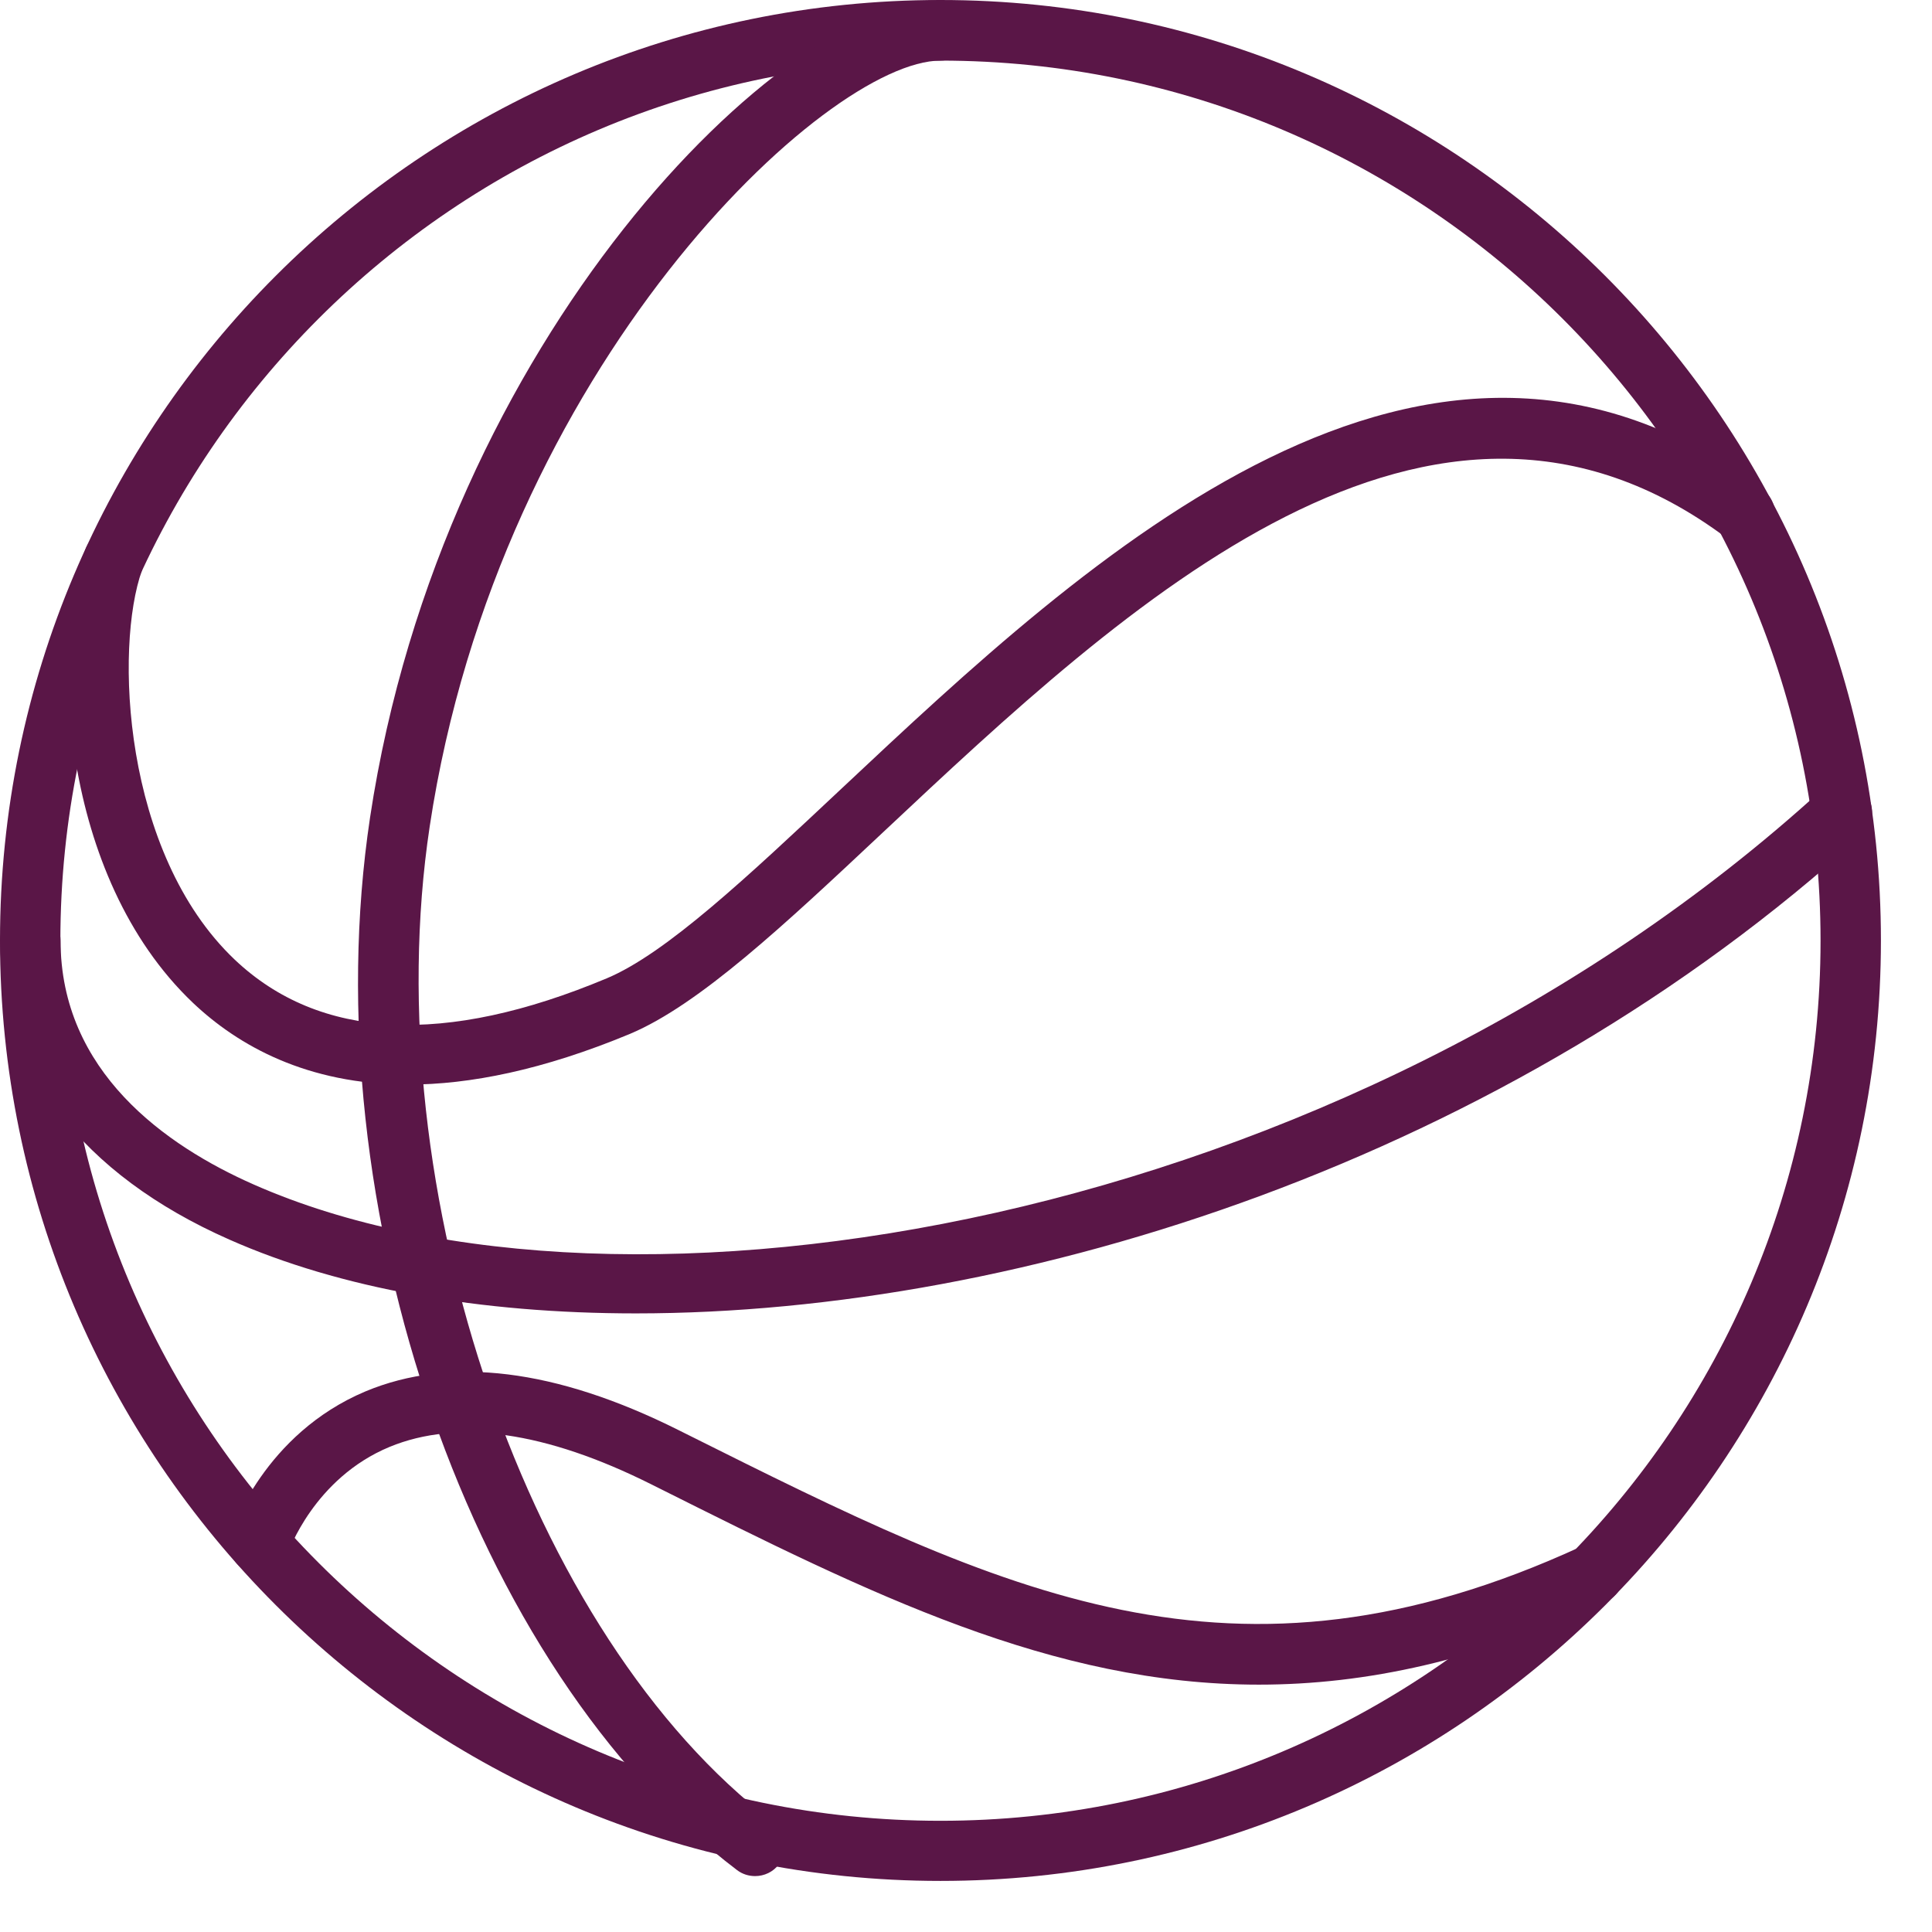 <svg width="32" height="32" viewBox="0 0 32 32" fill="none" xmlns="http://www.w3.org/2000/svg">
<path d="M15.577 31.154C6.989 31.154 0 24.165 0 15.577C0 6.989 6.989 0 15.577 0C24.165 0 31.154 6.989 31.154 15.577C31.154 24.169 24.169 31.154 15.577 31.154ZM15.577 1.004C7.541 1.004 1 7.545 1 15.581C1 23.617 7.541 30.158 15.577 30.158C23.613 30.158 30.154 23.617 30.154 15.581C30.154 7.541 23.617 1.004 15.577 1.004Z" fill="#5A1647"/>
<path d="M12.507 31.074C12.402 31.074 12.295 31.042 12.207 30.974C7.825 27.656 5.158 19.999 6.129 13.542C7.329 5.59 12.978 0.004 15.577 0.004C15.853 0.004 16.077 0.228 16.077 0.504C16.077 0.78 15.853 1.004 15.577 1.004C13.69 1.004 8.268 6.061 7.117 13.69C6.209 19.715 8.76 27.112 12.806 30.178C13.026 30.346 13.07 30.658 12.902 30.878C12.806 31.006 12.658 31.074 12.507 31.074Z" fill="#5A1647"/>
<path d="M6.761 17.964C5.078 17.964 3.938 17.312 3.199 16.613C0.972 14.498 0.852 10.659 1.411 9.108C1.503 8.848 1.791 8.716 2.051 8.808C2.311 8.9 2.447 9.188 2.351 9.448C1.899 10.711 2.027 14.126 3.886 15.893C5.29 17.224 7.365 17.328 10.048 16.205C11.031 15.793 12.374 14.53 13.938 13.062C18.032 9.22 23.637 3.954 29.199 8.112C29.419 8.276 29.467 8.592 29.299 8.812C29.135 9.032 28.819 9.08 28.599 8.912C23.713 5.258 18.672 9.988 14.621 13.79C12.99 15.321 11.583 16.64 10.435 17.124C8.992 17.724 7.777 17.964 6.761 17.964Z" fill="#5A1647"/>
<path d="M10.531 21.754C7.952 21.754 5.629 21.342 3.798 20.531C1.351 19.451 0.004 17.692 0.004 15.577C0.004 15.301 0.228 15.077 0.504 15.077C0.78 15.077 1.003 15.301 1.003 15.577C1.003 17.748 2.743 18.976 4.202 19.619C10.319 22.322 22.214 20.339 30.17 13.086C30.374 12.902 30.69 12.914 30.878 13.118C31.062 13.322 31.05 13.638 30.846 13.826C24.957 19.191 16.956 21.754 10.531 21.754Z" fill="#5A1647"/>
<path d="M20.851 27.903C17.424 27.903 14.414 26.4 10.923 24.653L10.787 24.585C9.036 23.709 7.577 23.501 6.453 23.965C5.198 24.485 4.774 25.712 4.77 25.724C4.682 25.984 4.402 26.128 4.138 26.04C3.878 25.952 3.734 25.672 3.818 25.413C3.842 25.345 4.374 23.753 6.053 23.046C7.461 22.458 9.204 22.67 11.235 23.685L11.371 23.753C16.621 26.376 20.415 28.275 26.188 25.616C26.44 25.5 26.736 25.613 26.852 25.86C26.968 26.112 26.856 26.408 26.608 26.524C24.493 27.504 22.618 27.903 20.851 27.903Z" fill="#5A1647"/>
</svg>
